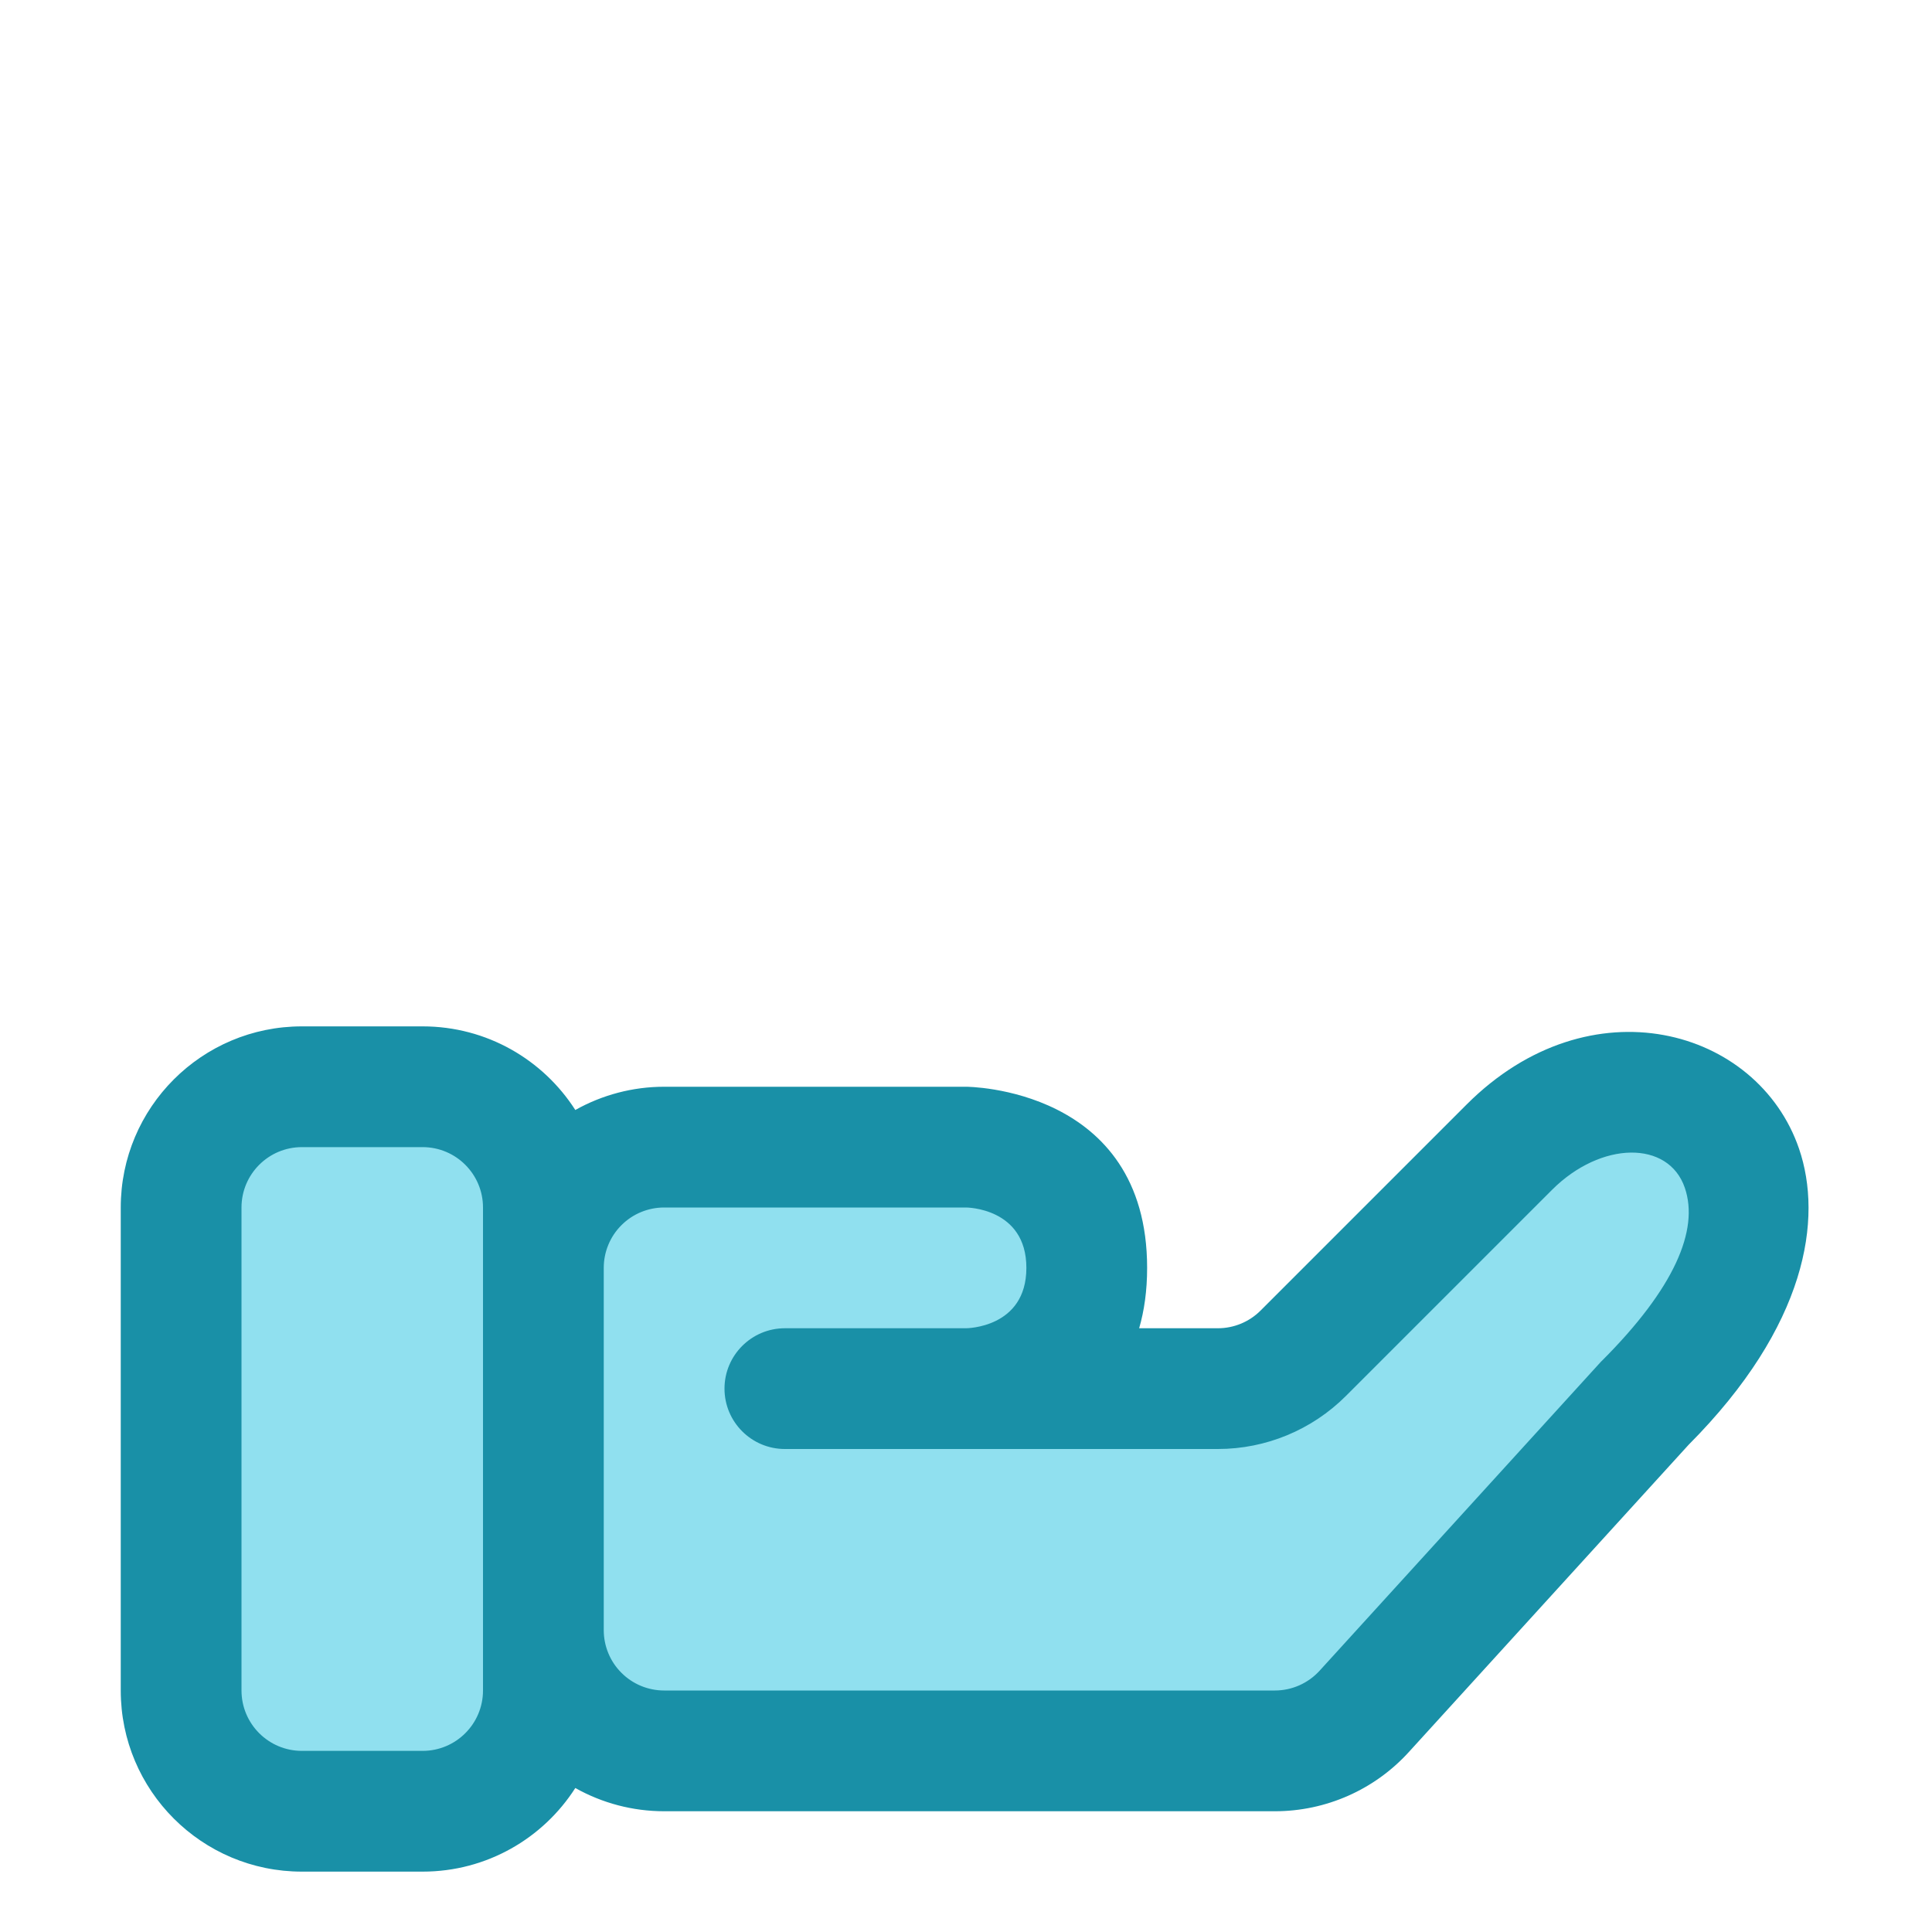 <?xml version="1.0" ?>
<!DOCTYPE svg  PUBLIC '-//W3C//DTD SVG 1.1//EN'  'http://www.w3.org/Graphics/SVG/1.1/DTD/svg11.dtd'>
<svg width="32px" height="32px" viewBox="0 0 32 32" style="fill-rule:evenodd;clip-rule:evenodd;stroke-linejoin:round;stroke-miterlimit:2;" version="1.1" xml:space="preserve" xmlns="http://www.w3.org/2000/svg" xmlns:serif="http://www.serif.com/" xmlns:xlink="http://www.w3.org/1999/xlink">
    <g data-bx-workspace="master" xmlns="http://www.w3.org/2000/svg" xmlns:bx="https://boxy-svg.com" width="32px" height="32px" viewBox="0 0 32 32" style="fill-rule:evenodd;clip-rule:evenodd;stroke-linejoin:round;stroke-miterlimit:2;" version="1.1"><defs></defs><g transform="matrix(1,0,0,1,-144,-144)"><g transform="matrix(1.5,0,0,1.2,-73.5,-34.8)"><path d="M151,165.667C151,164.746 150.403,164 149.667,164C149.238,164 148.762,164 148.333,164C147.597,164 147,164.746 147,165.667C147,167.516 147,170.484 147,172.333C147,173.254 147.597,174 148.333,174C148.762,174 149.238,174 149.667,174C150.403,174 151,173.254 151,172.333C151,170.484 151,167.516 151,165.667Z" style="fill:rgb(144,224,239);"></path></g><path d="M153,165C153,164.47 153.211,163.961 153.586,163.586C153.961,163.211 154.47,163 155,163L160,163C160.006,163 162,163.003 162,165C162,167 160,167 160,167L164.172,167C164.702,167 165.211,166.789 165.586,166.414C166.697,165.303 169,163 169,163C171.373,160.627 175.213,163.272 171.243,167.243C171.243,167.243 167.968,170.838 166.595,172.347C166.216,172.763 165.679,173 165.116,173C163.053,173 157.874,173 155,173C154.47,173 153.961,172.789 153.586,172.414C153.211,172.039 153,171.53 153,171C153,169.257 153,166.743 153,165Z" style="fill:rgb(144,224,239);"></path><g transform="matrix(0.857,0,0,0.857,23,22.714)"></g><path d="M 153.529 173.615 C 153.974 173.865 154.48 174 155 174 C 157.874 174 163.053 174 165.116 174 C 165.961 174 166.766 173.644 167.334 173.02 C 167.334 173.02 171.967 167.932 171.967 167.932 C 173.934 165.956 174.193 164.182 173.798 163.027 C 173.114 161.029 170.338 160.248 168.293 162.293 C 168.293 162.293 165.99 164.596 164.879 165.707 C 164.691 165.895 164.437 166 164.172 166 L 162.868 166 C 162.952 165.71 163 165.379 163 165 C 163 162.005 160.009 162 160.001 162 L 155 162 C 154.48 162 153.974 162.135 153.529 162.385 C 152.996 161.552 152.062 161 151 161 L 149 161 C 147.343 161 146 162.343 146 164 L 146 172 C 146 173.657 147.343 175 149 175 L 151 175 C 152.062 175 152.996 174.448 153.529 173.615 Z M 152 164 L 152 172 C 152 172.552 151.552 173 151 173 C 151 173 149 173 149 173 C 148.448 173 148 172.552 148 172 C 148 172 148 164 148 164 C 148 163.448 148.448 163 149 163 C 149 163 151 163 151 163 C 151.552 163 152 163.448 152 164 Z M 154 165 L 154 171 C 154 171.265 154.105 171.52 154.293 171.707 C 154.48 171.895 154.735 172 155 172 L 165.116 172 C 165.398 172 165.666 171.881 165.856 171.673 C 167.229 170.165 170.503 166.569 170.519 166.552 L 170.536 166.536 C 171.732 165.339 172.145 164.373 171.906 163.674 C 171.635 162.883 170.517 162.898 169.707 163.707 C 169.707 163.707 167.404 166.01 166.293 167.121 C 165.73 167.684 164.967 168 164.172 168 L 157 168 C 156.448 168 156 167.552 156 167 C 156 166.448 156.448 166 157 166 L 160 166 C 160 166 161 166 161 165 C 161 164.001 160.002 164 160 164 L 155 164 C 154.735 164 154.48 164.105 154.293 164.293 C 154.105 164.48 154 164.735 154 165 Z" style="fill:rgb(25,144,167);"></path></g></g>
</svg>
